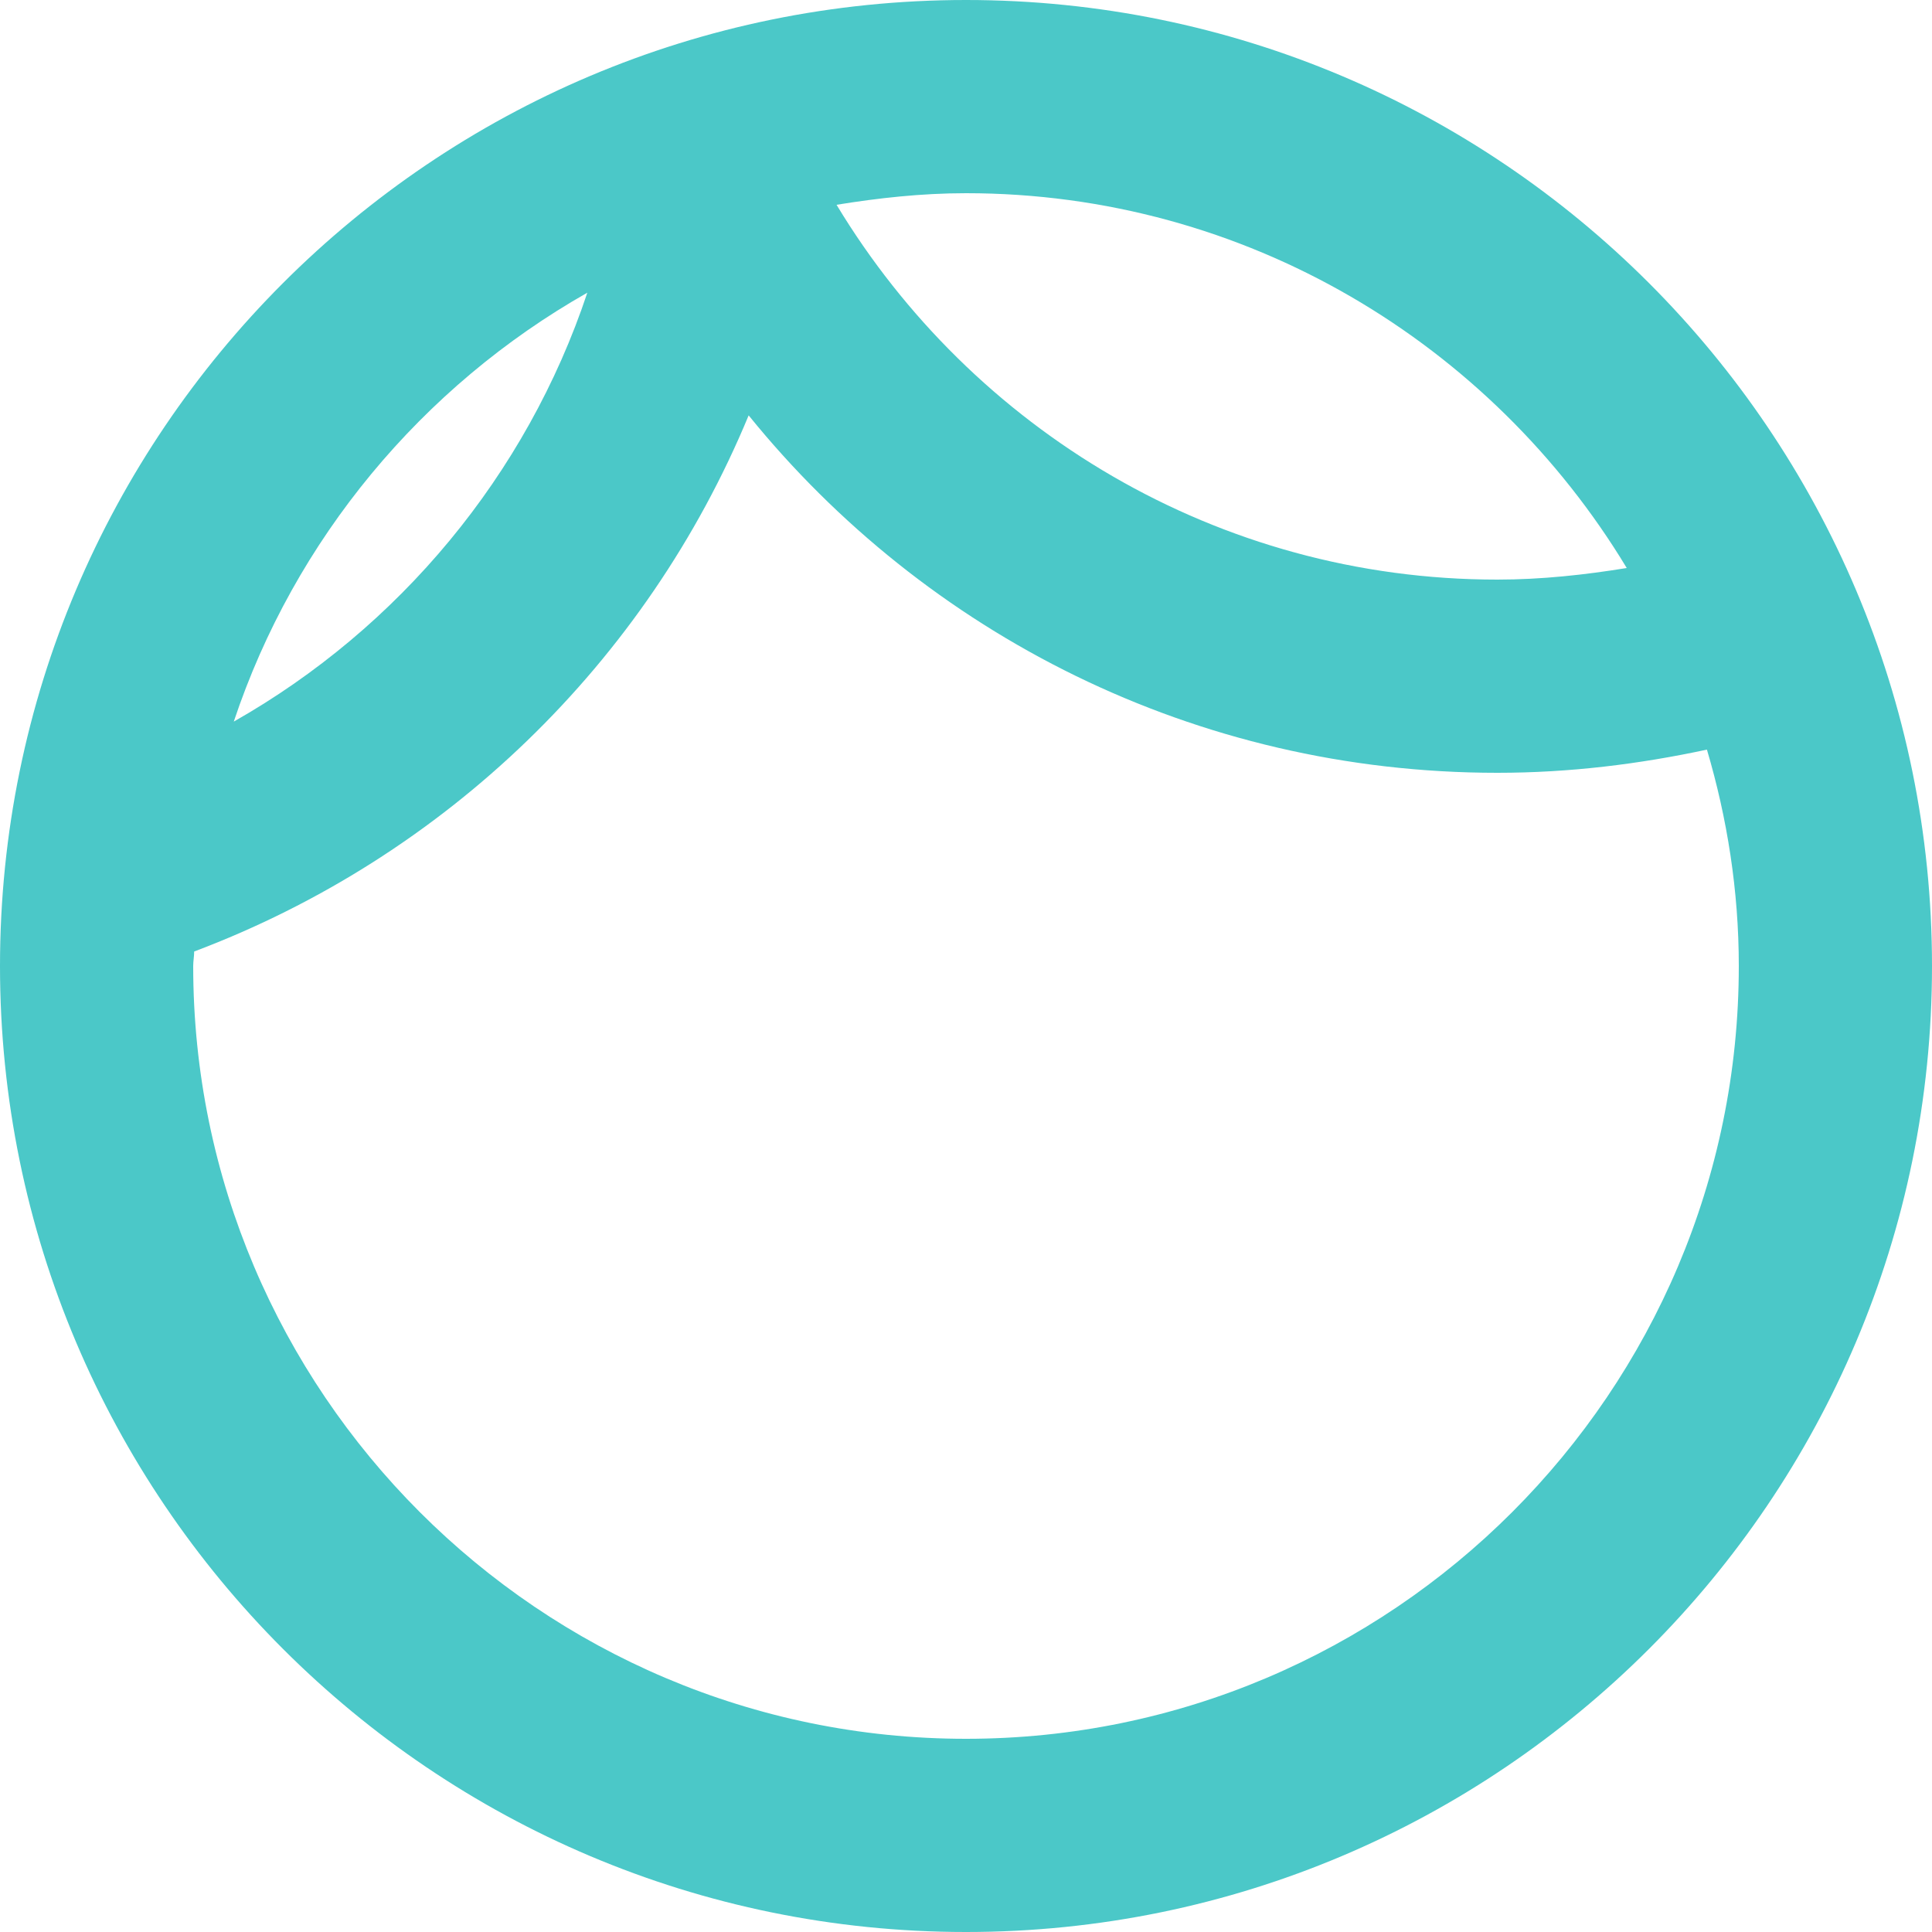 <svg width="40" height="40" viewBox="0 0 40 40" fill="none" xmlns="http://www.w3.org/2000/svg">
<path d="M20 0C8.96 0 0 8.96 0 20C0 31.04 8.96 40 20 40C31.04 40 40 31.04 40 20C40 8.96 31.04 0 20 0ZM20 4C25.8 4 30.88 7.12 33.68 11.76C32.82 11.9 31.92 12 31 12C25.2 12 20.12 8.88 17.32 4.24C18.18 4.1 19.08 4 20 4ZM12.16 6.06C10.9 9.84 8.26 13 4.84 14.94C6.1 11.16 8.74 8 12.16 6.06ZM20 36C11.18 36 4 28.82 4 20C4 19.9 4.02 19.8 4.02 19.7C9.22 17.74 13.38 13.72 15.5 8.6C19.16 13.12 24.74 16 31 16C32.5 16 33.94 15.82 35.34 15.52C35.76 16.94 36 18.44 36 20C36 28.82 28.82 36 20 36Z" fill="#4BC8C8"/>
</svg>
